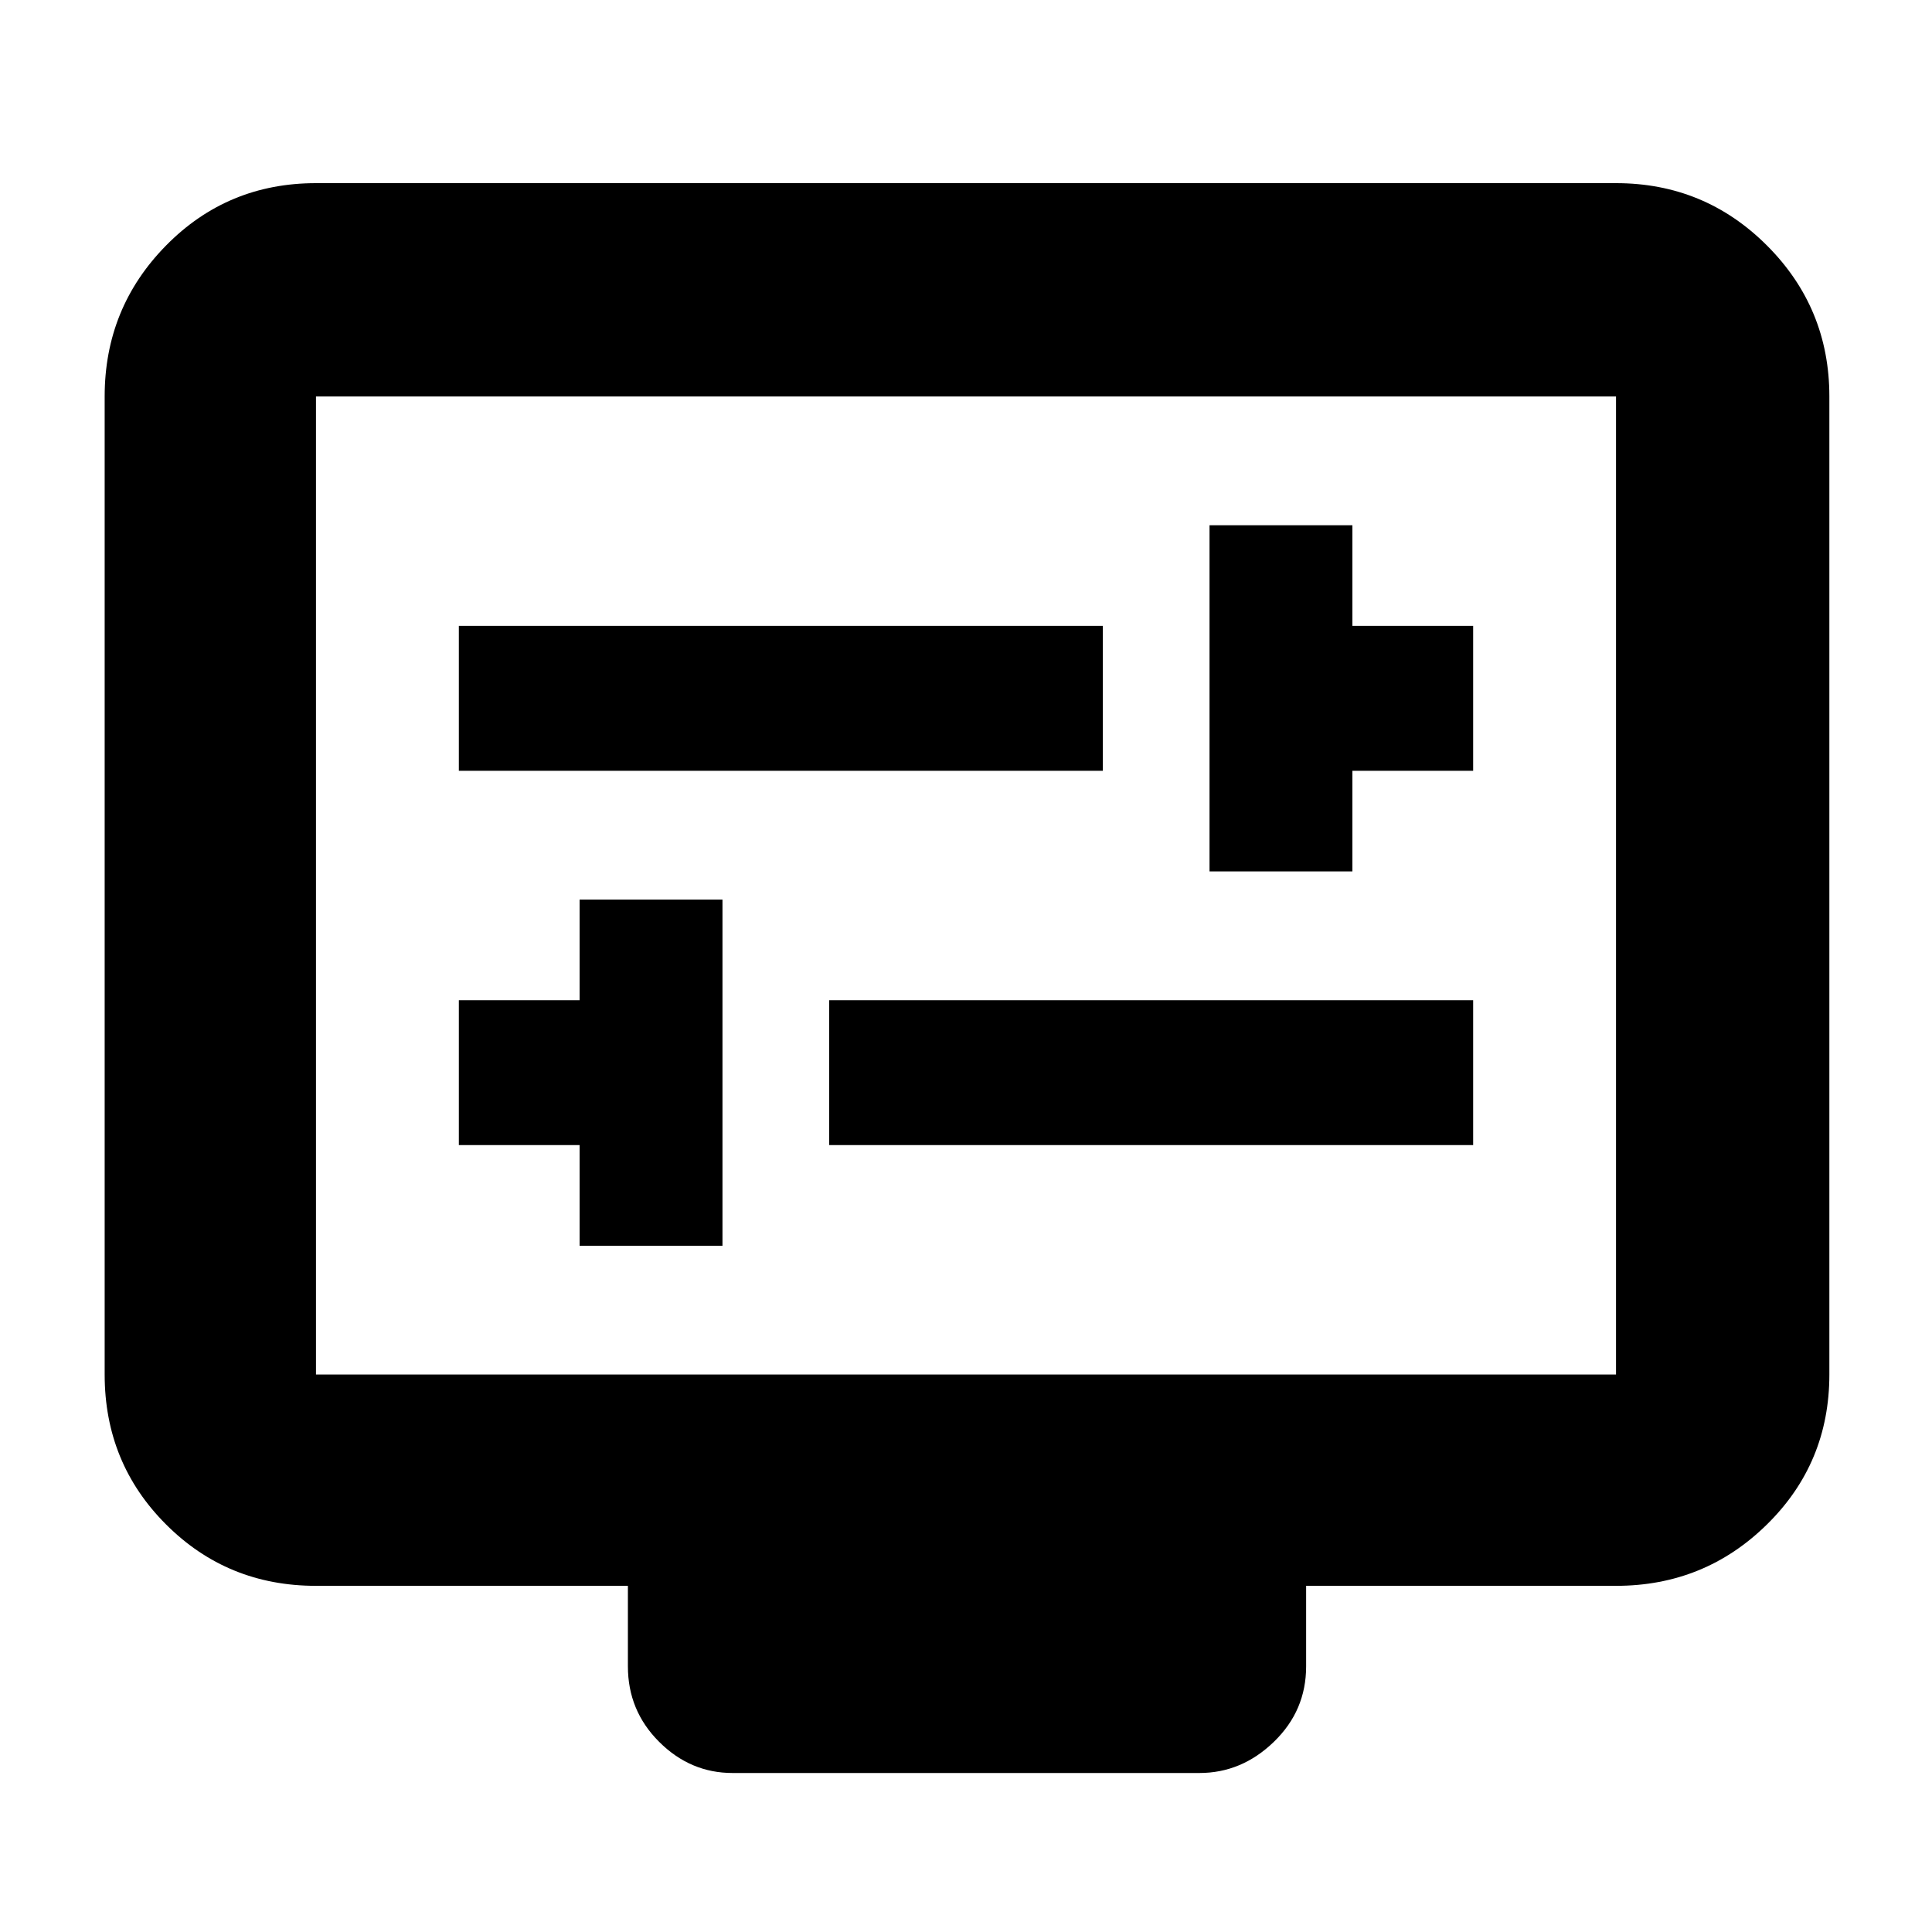 <svg xmlns="http://www.w3.org/2000/svg" height="40" width="40"><path d="M25.042 18.042H28v-2.084h2.5v-3H28v-2.083h-2.958ZM9.5 15.958h13.333v-3H9.5Zm2.5 9.834h2.958v-7.167H12v2.083H9.5v3H12Zm5.167-2.084H30.5v-3H17.167Zm-2 13q-.875 0-1.521-.646Q13 35.417 13 34.5v-1.667H6.542q-1.834 0-3.104-1.271-1.271-1.27-1.271-3.104V8.208q0-1.833 1.271-3.125 1.27-1.291 3.104-1.291h26.916q1.834 0 3.125 1.291 1.292 1.292 1.292 3.125v20.25q0 1.834-1.292 3.104-1.291 1.271-3.125 1.271h-6.416V34.5q0 .917-.667 1.562-.667.646-1.542.646Zm-8.625-8.25h26.916V8.208H6.542v20.25Zm0 0V8.208v20.25Z"/></svg>
